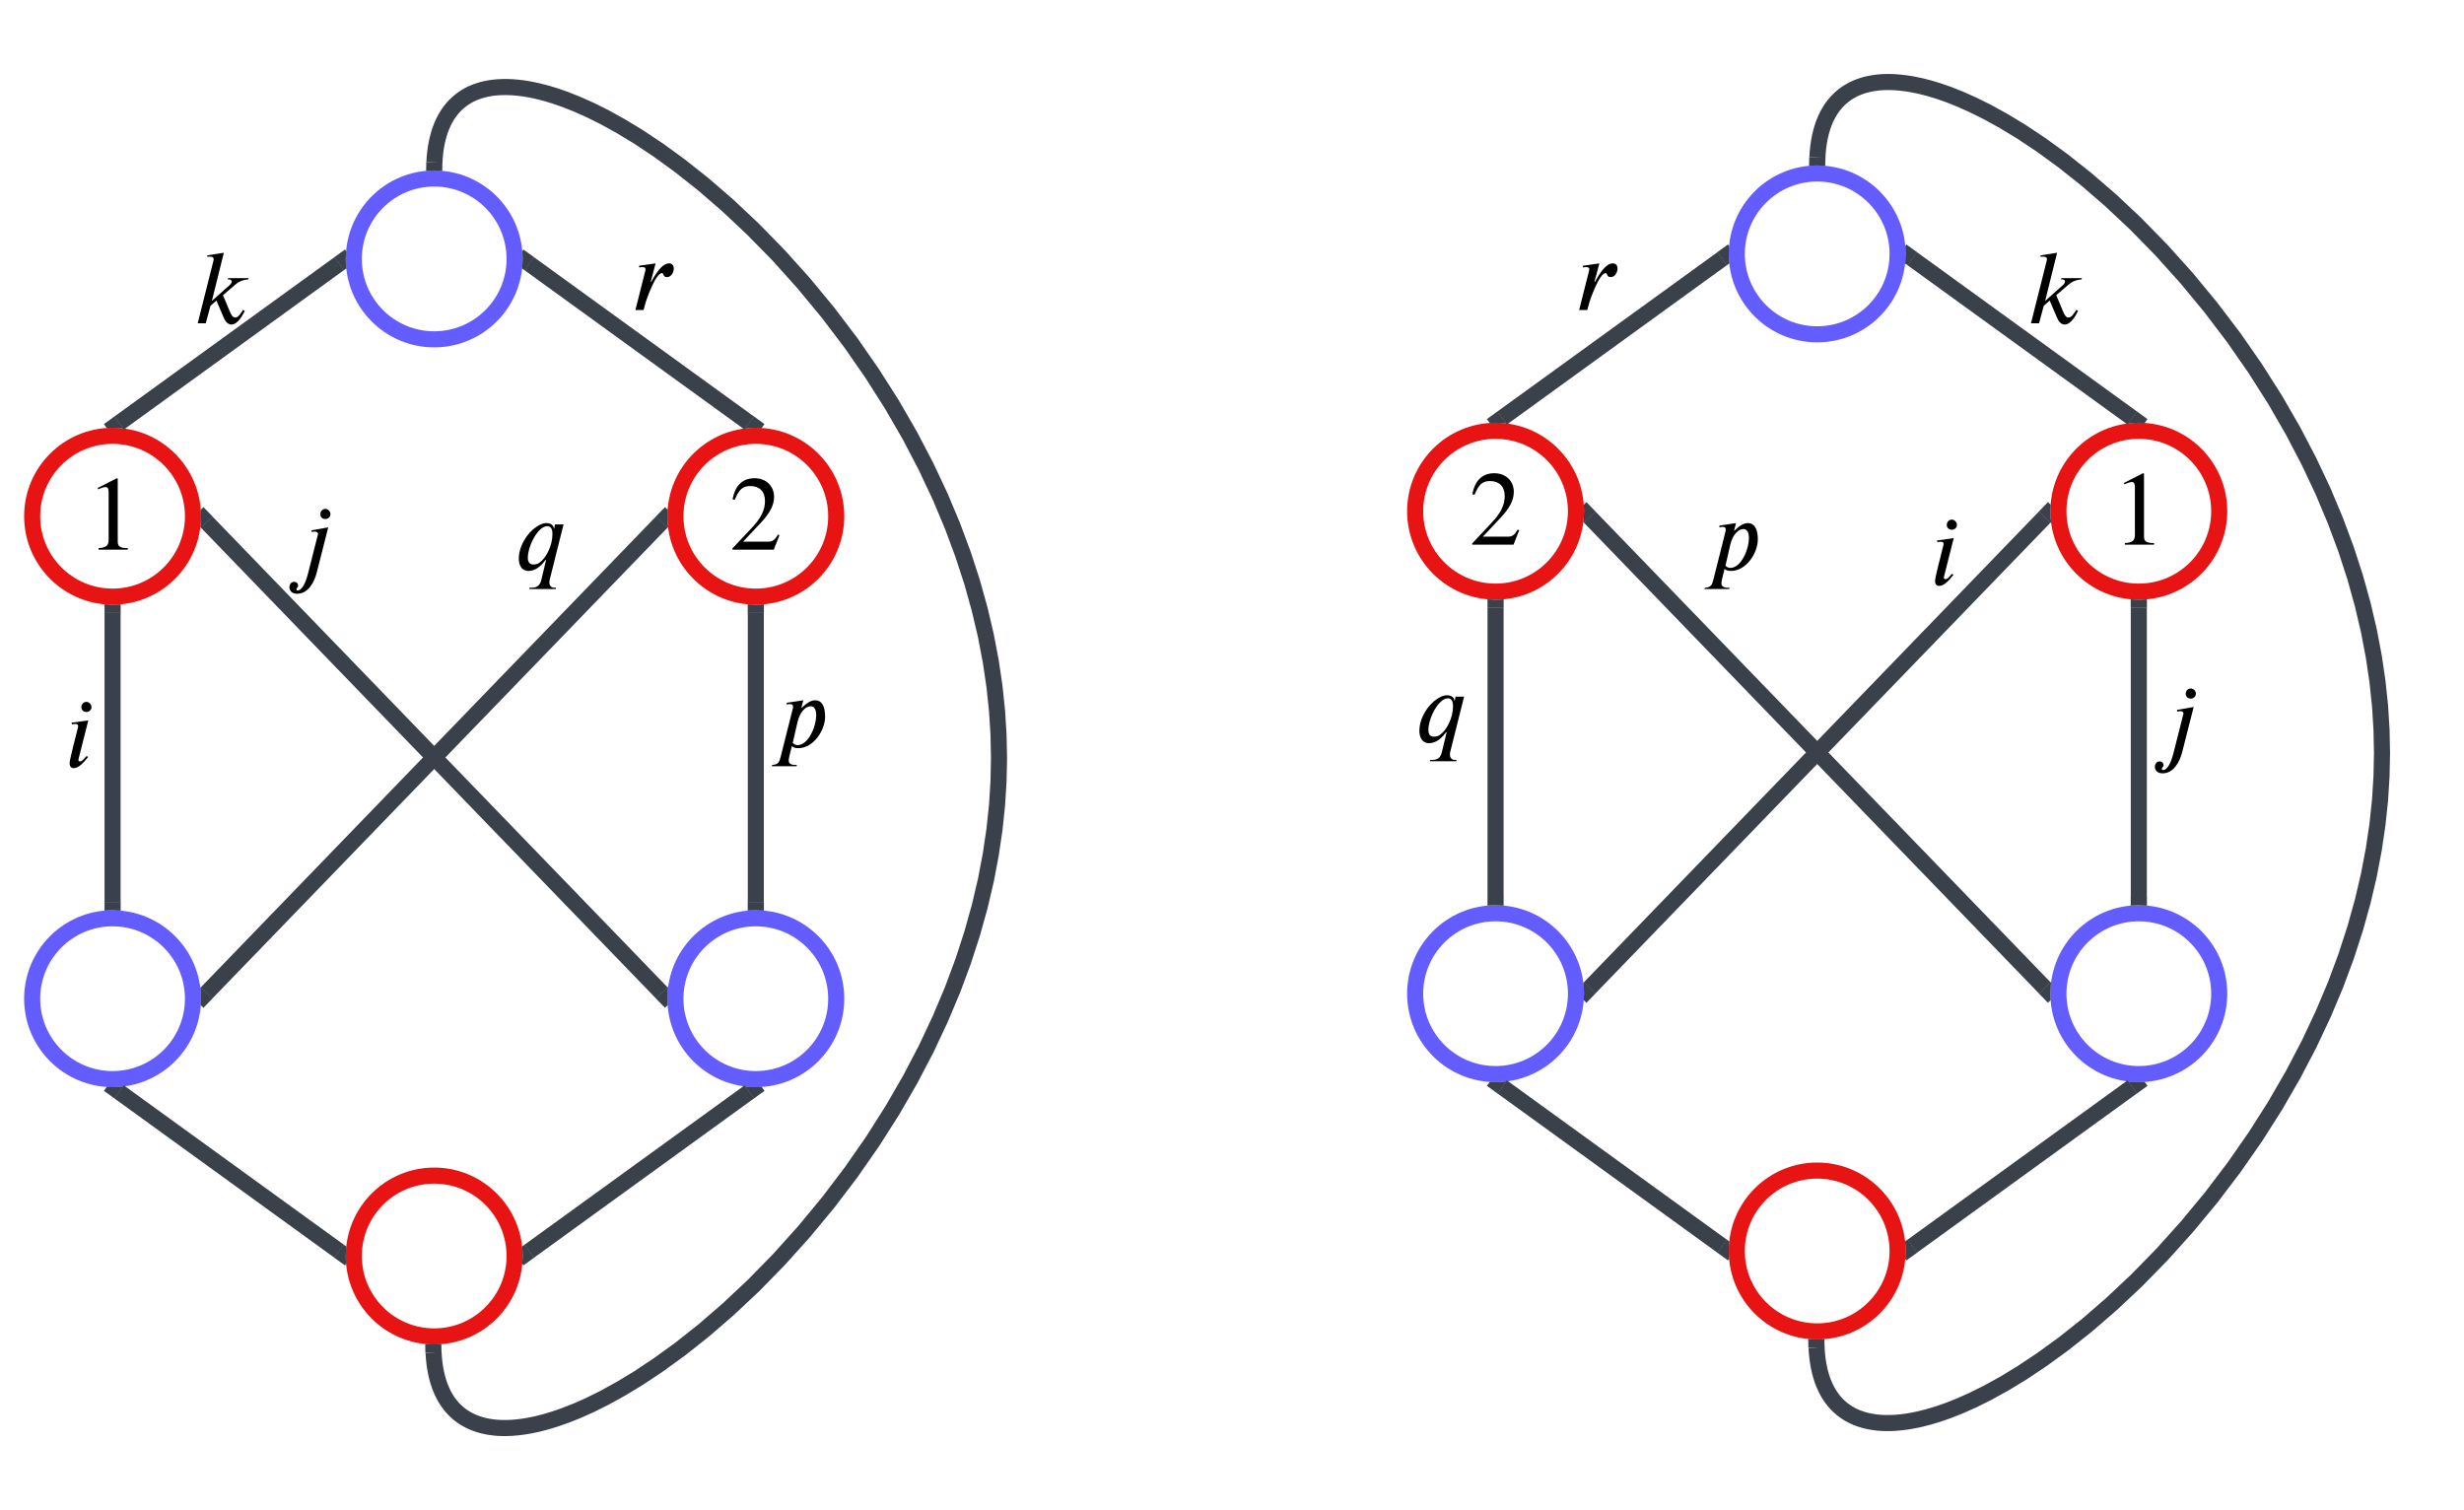 <svg xmlns="http://www.w3.org/2000/svg" xmlns:lucid="lucid" width="1532.21" height="938.94"><g lucid:page-tab-id="ZUo0BP_5TgOj"><path d="M120 321c0 27.6-22.4 50-50 50s-50-22.4-50-50 22.4-50 50-50 50 22.4 50 50z" stroke="#e81313" stroke-width="10" fill-opacity="0"/><path d="M120 621c0 27.6-22.4 50-50 50s-50-22.4-50-50 22.4-50 50-50 50 22.4 50 50zM320 161c0 27.6-22.4 50-50 50s-50-22.4-50-50 22.4-50 50-50 50 22.4 50 50z" stroke="#635dff" stroke-width="10" fill-opacity="0"/><path d="M320 781c0 27.6-22.4 50-50 50s-50-22.4-50-50 22.4-50 50-50 50 22.4 50 50zM520 321c0 27.6-22.4 50-50 50s-50-22.4-50-50 22.4-50 50-50 50 22.4 50 50z" stroke="#e81313" stroke-width="10" fill-opacity="0"/><path d="M520 621c0 27.6-22.4 50-50 50s-50-22.4-50-50 22.4-50 50-50 50 22.4 50 50z" stroke="#635dff" stroke-width="10" fill-opacity="0"/><path d="M74.05 263.06l136.9-99.13" stroke="#3a414a" stroke-width="10" fill="none"/><path d="M76.65 266.44l-1.1-.17-5.5-.27-3.66.12-1.76-2.4 6.58-4.78zM215.23 156.2l-.23 4.76.14 4.02.23 1.92-1.6 1.16-5.86-8.1 6.6-4.77z" stroke="#3a414a" stroke-width=".05" fill="#3a414a"/><path d="M329.05 163.93l136.9 99.13" stroke="#3a414a" stroke-width="10" fill="none"/><path d="M332.1 159.96l-5.88 8.1-1.55-1.13.06-.38.27-5.5-.14-4.03-.1-.8.75-1.03zM475.36 263.7l-1.78 2.47-3.54-.17-4.02.14-2.7.32 5.46-7.52z" stroke="#3a414a" stroke-width=".05" fill="#3a414a"/><path d="M70 381v180" stroke="#3a414a" stroke-width="10" fill="none"/><path d="M75 381.13H65v-5.37l4.96.24 4.02-.14 1.02-.12zM75 566.24l-4.96-.24-4.02.14-1.02.12v-5.4h10z" stroke="#3a414a" stroke-width=".05" fill="#3a414a"/><path d="M74.05 678.94l136.9 99.13" stroke="#3a414a" stroke-width="10" fill="none"/><path d="M71.22 683.06l-6.58-4.77 1.78-2.47 3.54.17 4.02-.14 2.7-.32zM215.33 775.07l-.06.38-.27 5.5.14 4.03.1.8-.75 1.03-6.6-4.76 5.88-8.1z" stroke="#3a414a" stroke-width=".05" fill="#3a414a"/><path d="M329.05 778.07l136.9-99.13" stroke="#3a414a" stroke-width="10" fill="none"/><path d="M332.1 782.04l-6.6 4.77-.73-1 .23-4.76-.14-4.02-.23-1.92 1.6-1.16zM464.45 675.73l5.5.27 3.66-.12 1.76 2.4-6.58 4.78-5.43-7.5z" stroke="#3a414a" stroke-width=".05" fill="#3a414a"/><path d="M470 561V381" stroke="#3a414a" stroke-width="10" fill="none"/><path d="M475 566.24l-4.96-.24-4.02.14-1.02.12v-5.4h10zM475 381.13h-10v-5.37l4.96.24 4.02-.14 1.02-.12z" stroke="#3a414a" stroke-width=".05" fill="#3a414a"/><path d="M128.48 324.6l283.04 292.8" stroke="#3a414a" stroke-width="10" fill="none"/><path d="M132.16 321.2l-7.2 6.96-.4-.43.17-1.18.27-5.5-.14-4.03v-.05l1.65-1.6zM415.45 614.27l-.18 1.18-.27 5.5.14 4.03v.05l-1.65 1.6-5.66-5.84 7.2-6.96z" stroke="#3a414a" stroke-width=".05" fill="#3a414a"/><path d="M128.48 617.4l283.04-292.8" stroke="#3a414a" stroke-width="10" fill="none"/><path d="M132.16 620.8l-5.65 5.83-1.7-1.65.2-3.94-.14-4.02-.33-2.73.44-.46zM415.2 317.02l-.2 3.94.14 4.02.33 2.73-.44.46-7.2-6.95 5.66-5.83z" stroke="#3a414a" stroke-width=".05" fill="#3a414a"/><path d="M270.13 101l.2-3.34.37-3.5.47-3.16.54-2.85.62-2.6.66-2.35.7-2.18.75-2 .77-1.85.8-1.72.85-1.6.86-1.5.9-1.4.92-1.32.95-1.24.97-1.2 1-1.1 1.03-1.05 1.07-1 1.1-.95 1.14-.9 1.18-.87 1.23-.8 1.27-.8 1.34-.73 1.4-.7 1.48-.64 1.54-.62 1.64-.56 1.73-.53 1.83-.47 1.95-.4 2.1-.37 2.25-.27 2.42-.2 2.62-.1h2.85l3.1.12 3.4.3 3.74.46 4.12.7 4.58.98 5.08 1.3 5.7 1.73 6.35 2.23 7.12 2.83 8.02 3.57 9 4.47 10.04 5.54 11.2 6.78 12.32 8.2 13.44 9.77 14.43 11.43 15.2 13.13 15.67 14.73 15.83 16.16 15.63 17.37 15.12 18.28 14.35 18.9 13.36 19.24 12.28 19.33 11.12 19.24 9.93 19.02 8.8 18.66 7.66 18.25 6.63 17.8 5.64 17.33 4.7 16.87 3.86 16.4 3.05 16 2.3 15.55 1.6 15.2.93 14.83.3 14.53-.3 14.5-.93 14.8-1.6 15.17-2.3 15.53-3.03 15.93-3.84 16.36-4.7 16.82-5.6 17.27-6.6 17.75-7.66 18.18-8.75 18.6-9.9 18.92-11.08 19.17-12.23 19.27-13.34 19.16-14.3 18.84-15.1 18.24-15.6 17.34-15.82 16.16-15.7 14.74-15.2 13.14-14.48 11.47-13.5 9.8-12.38 8.25-11.25 6.8-10.12 5.58-9.03 4.5-8.07 3.6-7.2 2.84-6.4 2.24-5.73 1.74-5.12 1.32-4.6.98-4.16.7-3.78.48-3.42.3-3.13.12h-2.86l-2.63-.1-2.44-.2-2.26-.3-2.1-.35-1.98-.43-1.86-.48-1.74-.53-1.64-.57-1.56-.62-1.47-.66-1.4-.7-1.35-.73-1.3-.8-1.23-.8-1.18-.88-1.15-.9-1.1-.96-1.07-1-1.04-1.06-1-1.1-.97-1.2-.95-1.24-.9-1.32-.9-1.4-.87-1.5-.83-1.62-.8-1.72-.8-1.86-.74-2-.7-2.17-.66-2.37-.6-2.6-.55-2.84-.47-3.15-.36-3.5-.22-3.32" stroke="#3a414a" stroke-width="10" fill="none"/><path d="M275.1 100.97l-.1 5.27-4.96-.24-4.02.14-1.03.12.1-5.5zM264.45 835.73l5.5.27 4.03-.14.47-.05.1 5.2-10 .2-.1-5.47z" stroke="#3a414a" stroke-width=".05" fill="#3a414a"/><path d="M40 431h20.47v54.35H40z" fill="#fff" fill-opacity="0"/><path d="M56.9 439.7c0 1.72-1.46 3.03-3.17 3.03-1.9 0-3.15-1.3-3.15-3.02 0-1.64 1.25-3.28 3.15-3.28 1.7 0 3.16 1.64 3.16 3.3m-1.98 8.2l-6.05 23.92c-.06.4-.06.66-.06.92 0 .46.4.66.86.66 1.45 0 1.84-.8 4.2-3.35l.86.66c-2.3 2.95-5.6 6.9-8.8 6.9-1.85 0-2.63-1.25-2.63-3.03 0-.8 0-2.03 5.18-22.2.06-.14.13-.6.13-.8 0-1.1-.52-1.44-2.03-1.44-.6 0-1.38.13-1.84.26l-.2-1.05"/><path d="M180 311h26.62v62.68H180z" fill="#fff" fill-opacity="0"/><path d="M205.47 319.7c0 1.72-1.45 3.03-3.16 3.03-1.9 0-3.14-1.3-3.14-3.02 0-1.64 1.25-3.28 3.15-3.28 1.72 0 3.17 1.64 3.17 3.3m-1.38 8.2l-7.1 27.93c-1.46 5.8-5.14 13.34-12.24 13.34-3.48 0-4.8-2.18-4.8-4.02 0-1.44.8-3.4 3.1-3.4 1.24 0 2.3.97 2.3 2.48 0 1-1.06 1.2-1.06 2.24 0 .26.33.66.66.66 3.02 0 5.2-5 6.77-11.3l6.05-23.86c0-.8-.66-1.45-2.1-1.45-.53 0-1.32.13-1.78.33l-.2-1.12"/><path d="M120 151h35.65v58.5H120z" fill="#fff" fill-opacity="0"/><path d="M154.63 172.94l-.26.78c-4.4.47-6.24 1.65-8.74 3.82l-6.97 6.04 4.2 10c1 2.3 1.78 3.87 3.5 3.87 1.96 0 3.4-2.83 4.86-4.8l.98.72c-.8 1.38-3.88 8.42-8.34 8.42-3.03 0-4.4-3.5-5.13-5.2l-4.14-9.67-3.7 3.22-2.95 10.9h-5l9.73-38.7c.13-.4.2-.85.2-1.3 0-.73-.66-1.45-2.1-1.45-.6 0-1.25 0-1.78.13l-.2-.92 10.4-1.64-7.44 29.97 10.98-9.8c.72-.65 1.38-1.5 1.38-2.36 0-.78-1.05-1.25-1.7-1.25h-.8l.26-.78h12.75"/><path d="M480 431h34.1v50.2H480z" fill="#fff" fill-opacity="0"/><path d="M498.57 440.1l.92-.85c2.55-2.43 5.1-3.8 7.4-3.8 4.02 0 6.2 3.53 6.2 10.17 0 8.48-7.24 19.6-16.7 19.6-1.58 0-2.76-.28-4-1.26l-1.6 6.57c-.2.85-.32 1.58-.32 2.3 0 1.44.72 2.82 4 2.82h1.06l-.2.8h-15.37l.2-.8c4.07-.2 4.53-2.16 5.32-5.2l7.68-30.48c0-1.25-.07-2.17-2.04-2.17-.53 0-1.32.13-1.84.26l-.13-1.05 10.38-1.56-1.18 4.53m-2.37 8.8l-3.02 13.15c.92 1.05 2.23 1.38 3.02 1.38 6.64 0 11.57-11.37 11.57-18.73 0-4.14-1.84-5.45-3.35-5.45-3.5 0-6.9 4-8.22 9.66"/><path d="M320 320.8h30.46V371H320z" fill="#fff" fill-opacity="0"/><path d="M350.43 326.1l-8.6 34.3c-.2.66-.2 1.3-.2 1.9 0 1.98 1.24 3.16 3.2 3.16h.93l-.2.8h-16.43l.2-.8h1.25c4.47 0 5.52-2.7 6.1-5.13l2.9-12.1h-.4c-4.4 6.12-8.34 6.78-10.7 6.78-4.2 0-5.85-3.8-5.85-7.55 0-8.08 5.26-16.16 11.1-19.97 2.04-1.38 4.15-2.24 6-2.24 3.14 0 4.6 1.7 4.72 3.42h.2l.45-2.56h5.33m-6.9 5.9c0-2.82-.86-4.85-3.22-4.85-1.37 0-2.7.72-4 1.77-4.2 3.42-8.1 12.16-8.1 17.94 0 1.78.6 4.14 3.43 4.14 1.12 0 2.63-.26 3.8-1.1 4.15-2.97 8.1-10.46 8.1-17.9"/><path d="M393.15 159.32H420v41.87h-26.85z" fill="#fff" fill-opacity="0"/><path d="M404.66 175.2l.32.06c.6-1.2 1.38-2.5 2.1-3.68 2.24-3.55 5.4-7.82 9-7.82 1.92 0 2.9 1.38 2.9 3.15 0 2.5-1.58 5.4-4.27 5.4-2.55 0-1.9-2.5-3.08-2.5-4 0-9.73 16.83-10.05 17.94l-1.38 5h-5.07l6.04-23.92c.2-.73.26-1.2.26-1.52 0-.85-.72-1.24-2.16-1.24-.46 0-1.38.13-1.78.2l-.14-1 10.32-1.5"/><path d="M53.55 291.74h32.9v58.52h-32.9z" fill="#fff" fill-opacity="0"/><path d="M79.45 341.8H61.3v-.98c4.87-.26 6.25-1.64 6.25-5.26v-29.5c0-2.24-.6-3.22-1.97-3.22-.66 0-1.77.32-2.96.78l-1.77.66v-.92l11.76-5.98.6.2v39.23c0 2.84 1.32 4.02 6.25 4.02v1"/><path d="M453.55 291.74h32.9v58.52h-32.9z" fill="#fff" fill-opacity="0"/><path d="M484.7 332.8l-3.54 9h-25.7v-.78l11.7-12.42c6.18-6.5 8.54-11.5 8.54-17.1 0-5.97-3.55-9.26-9.13-9.26-4.74 0-7.04 2.1-9.66 8.55l-1.37-.34c1.38-7.7 5.58-13.08 13.66-13.08 7.42 0 12.15 5.06 12.15 11.57 0 5.2-2.56 10.12-8.4 16.3L462.1 336.8h15.38c2.76 0 4.14-.7 6.3-4.4"/><path d="M980 317.88c0 27.62-22.4 50-50 50s-50-22.38-50-50c0-27.6 22.4-50 50-50s50 22.4 50 50z" stroke="#e81313" stroke-width="10" fill-opacity="0"/><path d="M980 617.88c0 27.62-22.4 50-50 50s-50-22.38-50-50c0-27.6 22.4-50 50-50s50 22.4 50 50zM1180 157.88c0 27.62-22.4 50-50 50s-50-22.38-50-50c0-27.6 22.4-50 50-50s50 22.4 50 50z" stroke="#635dff" stroke-width="10" fill-opacity="0"/><path d="M1180 777.88c0 27.62-22.4 50-50 50s-50-22.38-50-50c0-27.6 22.4-50 50-50s50 22.4 50 50zM1380 317.88c0 27.62-22.4 50-50 50s-50-22.38-50-50c0-27.6 22.4-50 50-50s50 22.4 50 50z" stroke="#e81313" stroke-width="10" fill-opacity="0"/><path d="M1380 617.88c0 27.62-22.4 50-50 50s-50-22.38-50-50c0-27.6 22.4-50 50-50s50 22.4 50 50z" stroke="#635dff" stroke-width="10" fill-opacity="0"/><path d="M934.05 259.95l136.9-99.13" stroke="#3a414a" stroke-width="10" fill="none"/><path d="M936.65 263.32l-1.1-.17-5.5-.27-3.66.13-1.76-2.4 6.58-4.78zM1075.23 153.1l-.23 4.75.14 4 .23 1.94-1.6 1.14-5.86-8.1 6.6-4.77z" stroke="#3a414a" stroke-width=".05" fill="#3a414a"/><path d="M1189.05 160.82l136.9 99.13" stroke="#3a414a" stroke-width="10" fill="none"/><path d="M1192.1 156.84l-5.88 8.1-1.55-1.12.06-.4.27-5.5-.14-4-.1-.82.75-1.03zM1335.36 260.6l-1.78 2.45-3.54-.17-4.02.14-2.7.33 5.46-7.53z" stroke="#3a414a" stroke-width=".05" fill="#3a414a"/><path d="M930 377.9v179.98" stroke="#3a414a" stroke-width="10" fill="none"/><path d="M935 378h-10v-5.36l4.96.25 4.02-.15 1.02-.13zM935 563.13l-4.96-.25-4.02.14-1.02.12v-5.4h10z" stroke="#3a414a" stroke-width=".05" fill="#3a414a"/><path d="M934.05 675.82l136.9 99.13" stroke="#3a414a" stroke-width="10" fill="none"/><path d="M931.22 679.94l-6.58-4.76 1.78-2.47 3.54.2 4.02-.15 2.7-.33zM1075.33 771.95l-.06.38-.27 5.52.14 4 .1.82-.75 1.02-6.6-4.78 5.88-8.1z" stroke="#3a414a" stroke-width=".05" fill="#3a414a"/><path d="M1189.05 774.95l136.9-99.13" stroke="#3a414a" stroke-width="10" fill="none"/><path d="M1192.1 778.92l-6.6 4.77-.73-1.03.23-4.75-.14-4-.23-1.94 1.6-1.15zM1324.45 672.6l5.5.3 3.66-.14 1.76 2.42-6.58 4.76-5.43-7.5z" stroke="#3a414a" stroke-width=".05" fill="#3a414a"/><path d="M1330 557.88v-180" stroke="#3a414a" stroke-width="10" fill="none"/><path d="M1335 563.13l-4.96-.25-4.02.14-1.02.12v-5.4h10zM1335 378h-10v-5.36l4.96.25 4.02-.15 1.02-.13z" stroke="#3a414a" stroke-width=".05" fill="#3a414a"/><path d="M988.48 321.48l283.04 292.8" stroke="#3a414a" stroke-width="10" fill="none"/><path d="M992.16 318.1l-7.2 6.94-.4-.43.17-1.17.27-5.5-.14-4.02v-.05l1.65-1.6zM1275.45 611.16l-.18 1.17-.27 5.52.14 4v.06l-1.65 1.6-5.66-5.83 7.2-6.95z" stroke="#3a414a" stroke-width=".05" fill="#3a414a"/><path d="M988.48 614.3l283.04-292.82" stroke="#3a414a" stroke-width="10" fill="none"/><path d="M992.16 617.67l-5.65 5.84-1.7-1.63.2-3.95-.14-4-.33-2.74.44-.46zM1275.2 313.9l-.2 3.95.14 4 .33 2.74-.44.44-7.2-6.95 5.66-5.85z" stroke="#3a414a" stroke-width=".05" fill="#3a414a"/><path d="M1130.13 97.88l.2-3.34.37-3.5.47-3.16.54-2.85.62-2.6.66-2.35.7-2.17.75-2 .77-1.85.8-1.7.85-1.62.86-1.5.9-1.4.92-1.32.95-1.23.97-1.18 1-1.12 1.03-1.05 1.07-1 1.1-.95 1.14-.9 1.18-.87 1.23-.8 1.27-.78 1.34-.73 1.4-.7 1.48-.66 1.54-.6 1.64-.58 1.73-.52 1.83-.48 1.95-.4 2.1-.36 2.25-.3 2.42-.2 2.62-.1h2.85l3.1.13 3.4.3 3.74.46 4.12.7 4.58.97 5.08 1.3 5.7 1.72 6.35 2.2 7.12 2.84 8.02 3.58 9 4.46 10.04 5.54 11.2 6.78 12.32 8.2 13.44 9.78 14.43 11.44 15.2 13.12 15.67 14.73 15.83 16.17 15.63 17.37 15.12 18.3 14.35 18.9 13.36 19.22 12.28 19.33 11.12 19.25 9.93 19 8.8 18.66 7.66 18.25 6.63 17.8 5.64 17.34 4.7 16.87 3.86 16.42 3.05 15.98 2.3 15.57 1.6 15.18.93 14.84.3 14.5-.3 14.5-.93 14.82-1.6 15.16-2.3 15.53-3.03 15.94-3.84 16.37-4.7 16.82-5.6 17.28-6.6 17.73-7.66 18.2-8.75 18.58-9.9 18.94-11.08 19.17-12.23 19.27-13.34 19.17-14.3 18.84-15.1 18.24-15.6 17.34-15.82 16.16-15.7 14.74-15.2 13.15-14.48 11.48-13.5 9.8-12.38 8.25-11.25 6.82-10.12 5.56-9.03 4.5-8.07 3.6-7.2 2.86-6.4 2.23-5.73 1.72-5.12 1.32-4.6.98-4.16.7-3.78.48-3.42.3-3.13.12h-2.86l-2.63-.1-2.44-.2-2.26-.3-2.1-.35-1.98-.42-1.86-.47-1.74-.53-1.64-.57-1.56-.62-1.47-.65-1.4-.7-1.35-.73-1.3-.78-1.23-.83-1.18-.86-1.15-.9-1.1-.95-1.07-1-1.04-1.07-1-1.1-.97-1.2-.95-1.24-.9-1.32-.9-1.4-.87-1.5-.83-1.62-.8-1.72-.8-1.85-.74-2-.7-2.18-.66-2.37-.6-2.6-.55-2.84-.47-3.15-.36-3.5-.22-3.34" stroke="#3a414a" stroke-width="10" fill="none"/><path d="M1135.1 97.85l-.1 5.28-4.96-.25-4.02.14-1.03.12.1-5.5zM1124.45 832.6l5.5.3 4.03-.15.47-.06.1 5.2-10 .2-.1-5.5z" stroke="#3a414a" stroke-width=".05" fill="#3a414a"/><path d="M880 427.88h30.46v50.2H880z" fill="#fff" fill-opacity="0"/><path d="M910.43 433.17l-8.6 34.3c-.2.66-.2 1.32-.2 1.9 0 1.98 1.24 3.17 3.2 3.17h.93l-.2.8h-16.43l.2-.8h1.25c4.47 0 5.52-2.7 6.1-5.13l2.9-12.08h-.4c-4.4 6.1-8.34 6.77-10.7 6.77-4.2 0-5.85-3.82-5.85-7.57 0-8.08 5.26-16.17 11.1-19.98 2.04-1.38 4.15-2.23 6-2.23 3.14 0 4.6 1.7 4.72 3.42h.2l.45-2.57h5.33m-6.9 5.92c0-2.84-.86-4.88-3.22-4.88-1.37 0-2.7.73-4 1.78-4.2 3.42-8.1 12.16-8.1 17.94 0 1.77.6 4.14 3.43 4.14 1.12 0 2.63-.26 3.8-1.12 4.15-2.95 8.1-10.45 8.1-17.87"/><path d="M1060 320.8h34.1V371H1060z" fill="#fff" fill-opacity="0"/><path d="M1078.57 329.9l.92-.85c2.55-2.43 5.1-3.8 7.4-3.8 4.02 0 6.2 3.54 6.2 10.18 0 8.47-7.24 19.58-16.7 19.58-1.58 0-2.76-.25-4-1.24l-1.6 6.57c-.2.86-.32 1.58-.32 2.3 0 1.45.72 2.83 4 2.83h1.06l-.2.8h-15.37l.2-.8c4.07-.2 4.53-2.17 5.32-5.2l7.68-30.48c0-1.25-.07-2.17-2.04-2.17-.53 0-1.32.14-1.84.27l-.13-1.05 10.38-1.58-1.18 4.54m-2.37 8.8l-3.02 13.15c.92 1.05 2.23 1.38 3.02 1.38 6.64 0 11.57-11.36 11.57-18.72 0-4.14-1.84-5.46-3.35-5.46-3.5 0-6.9 4-8.22 9.66"/><path d="M980 159.32h26.85v41.87H980z" fill="#fff" fill-opacity="0"/><path d="M991.5 175.2l.33.06c.6-1.2 1.38-2.5 2.1-3.68 2.24-3.55 5.4-7.82 9-7.82 1.9 0 2.9 1.38 2.9 3.15 0 2.5-1.58 5.4-4.27 5.4-2.57 0-1.9-2.5-3.1-2.5-4 0-9.72 16.83-10.05 17.94l-1.37 5h-5.06l6.05-23.92c.2-.73.26-1.2.26-1.52 0-.85-.72-1.24-2.17-1.24-.45 0-1.37.13-1.76.2l-.13-1 10.32-1.5"/><path d="M1340 422.67h26.62v62.68H1340z" fill="#fff" fill-opacity="0"/><path d="M1365.47 431.38c0 1.7-1.45 3.02-3.16 3.02-1.9 0-3.14-1.3-3.14-3.02 0-1.64 1.25-3.28 3.15-3.28 1.72 0 3.17 1.64 3.17 3.28m-1.38 8.22l-7.1 27.93c-1.46 5.78-5.14 13.34-12.24 13.34-3.48 0-4.8-2.17-4.8-4 0-1.46.8-3.43 3.1-3.43 1.24 0 2.3 1 2.3 2.5 0 .98-1.06 1.18-1.06 2.23 0 .26.33.66.66.66 3.02 0 5.2-5 6.77-11.3l6.05-23.86c0-.8-.66-1.45-2.1-1.45-.53 0-1.32.14-1.78.33l-.2-1.1"/><path d="M1200 317.7h20.47v54.34H1200z" fill="#fff" fill-opacity="0"/><path d="M1216.9 326.4c0 1.7-1.46 3.02-3.17 3.02-1.9 0-3.15-1.32-3.15-3.02 0-1.65 1.25-3.3 3.15-3.3 1.7 0 3.16 1.65 3.16 3.3m-1.98 8.2l-6.05 23.93c-.06.4-.06.66-.06.92 0 .46.4.66.86.66 1.45 0 1.84-.78 4.2-3.34l.86.65c-2.3 2.97-5.6 6.9-8.8 6.9-1.85 0-2.63-1.23-2.63-3 0-.8 0-2.05 5.18-22.22.06-.13.13-.6.13-.8 0-1.1-.52-1.44-2.03-1.44-.6 0-1.38.14-1.84.27l-.2-1.04"/><path d="M1260 151h35.65v58.5H1260z" fill="#fff" fill-opacity="0"/><path d="M1294.63 172.94l-.26.78c-4.4.47-6.24 1.65-8.74 3.82l-6.97 6.04 4.2 10c1 2.3 1.78 3.87 3.5 3.87 1.96 0 3.4-2.83 4.86-4.8l.98.72c-.8 1.38-3.88 8.42-8.34 8.42-3.03 0-4.4-3.5-5.13-5.2l-4.14-9.67-3.7 3.22-2.95 10.9h-5l9.73-38.7c.13-.4.2-.85.2-1.3 0-.73-.66-1.45-2.1-1.45-.6 0-1.25 0-1.78.13l-.2-.92 10.4-1.64-7.44 29.97 10.98-9.8c.72-.65 1.38-1.5 1.38-2.36 0-.78-1.05-1.25-1.7-1.25h-.8l.26-.78h12.75"/><path d="M913.55 288.63h32.9v58.5h-32.9z" fill="#fff" fill-opacity="0"/><path d="M944.7 329.7l-3.54 9h-25.7v-.8l11.7-12.42c6.18-6.5 8.54-11.5 8.54-17.1 0-5.97-3.55-9.25-9.13-9.25-4.74 0-7.04 2.1-9.66 8.54l-1.37-.33c1.38-7.7 5.58-13.08 13.66-13.08 7.42 0 12.15 5.06 12.15 11.57 0 5.2-2.56 10.12-8.4 16.3L922.1 333.7h15.38c2.76 0 4.14-.73 6.3-4.4"/><path d="M1313.55 288.63h32.9v58.5h-32.9z" fill="#fff" fill-opacity="0"/><path d="M1339.45 338.7h-18.14v-1c4.87-.26 6.25-1.64 6.25-5.25v-29.5c0-2.25-.6-3.23-1.97-3.23-.66 0-1.77.33-2.96.8l-1.77.64v-.92l11.76-5.98.6.2v39.23c0 2.82 1.32 4 6.25 4v1"/></g></svg>